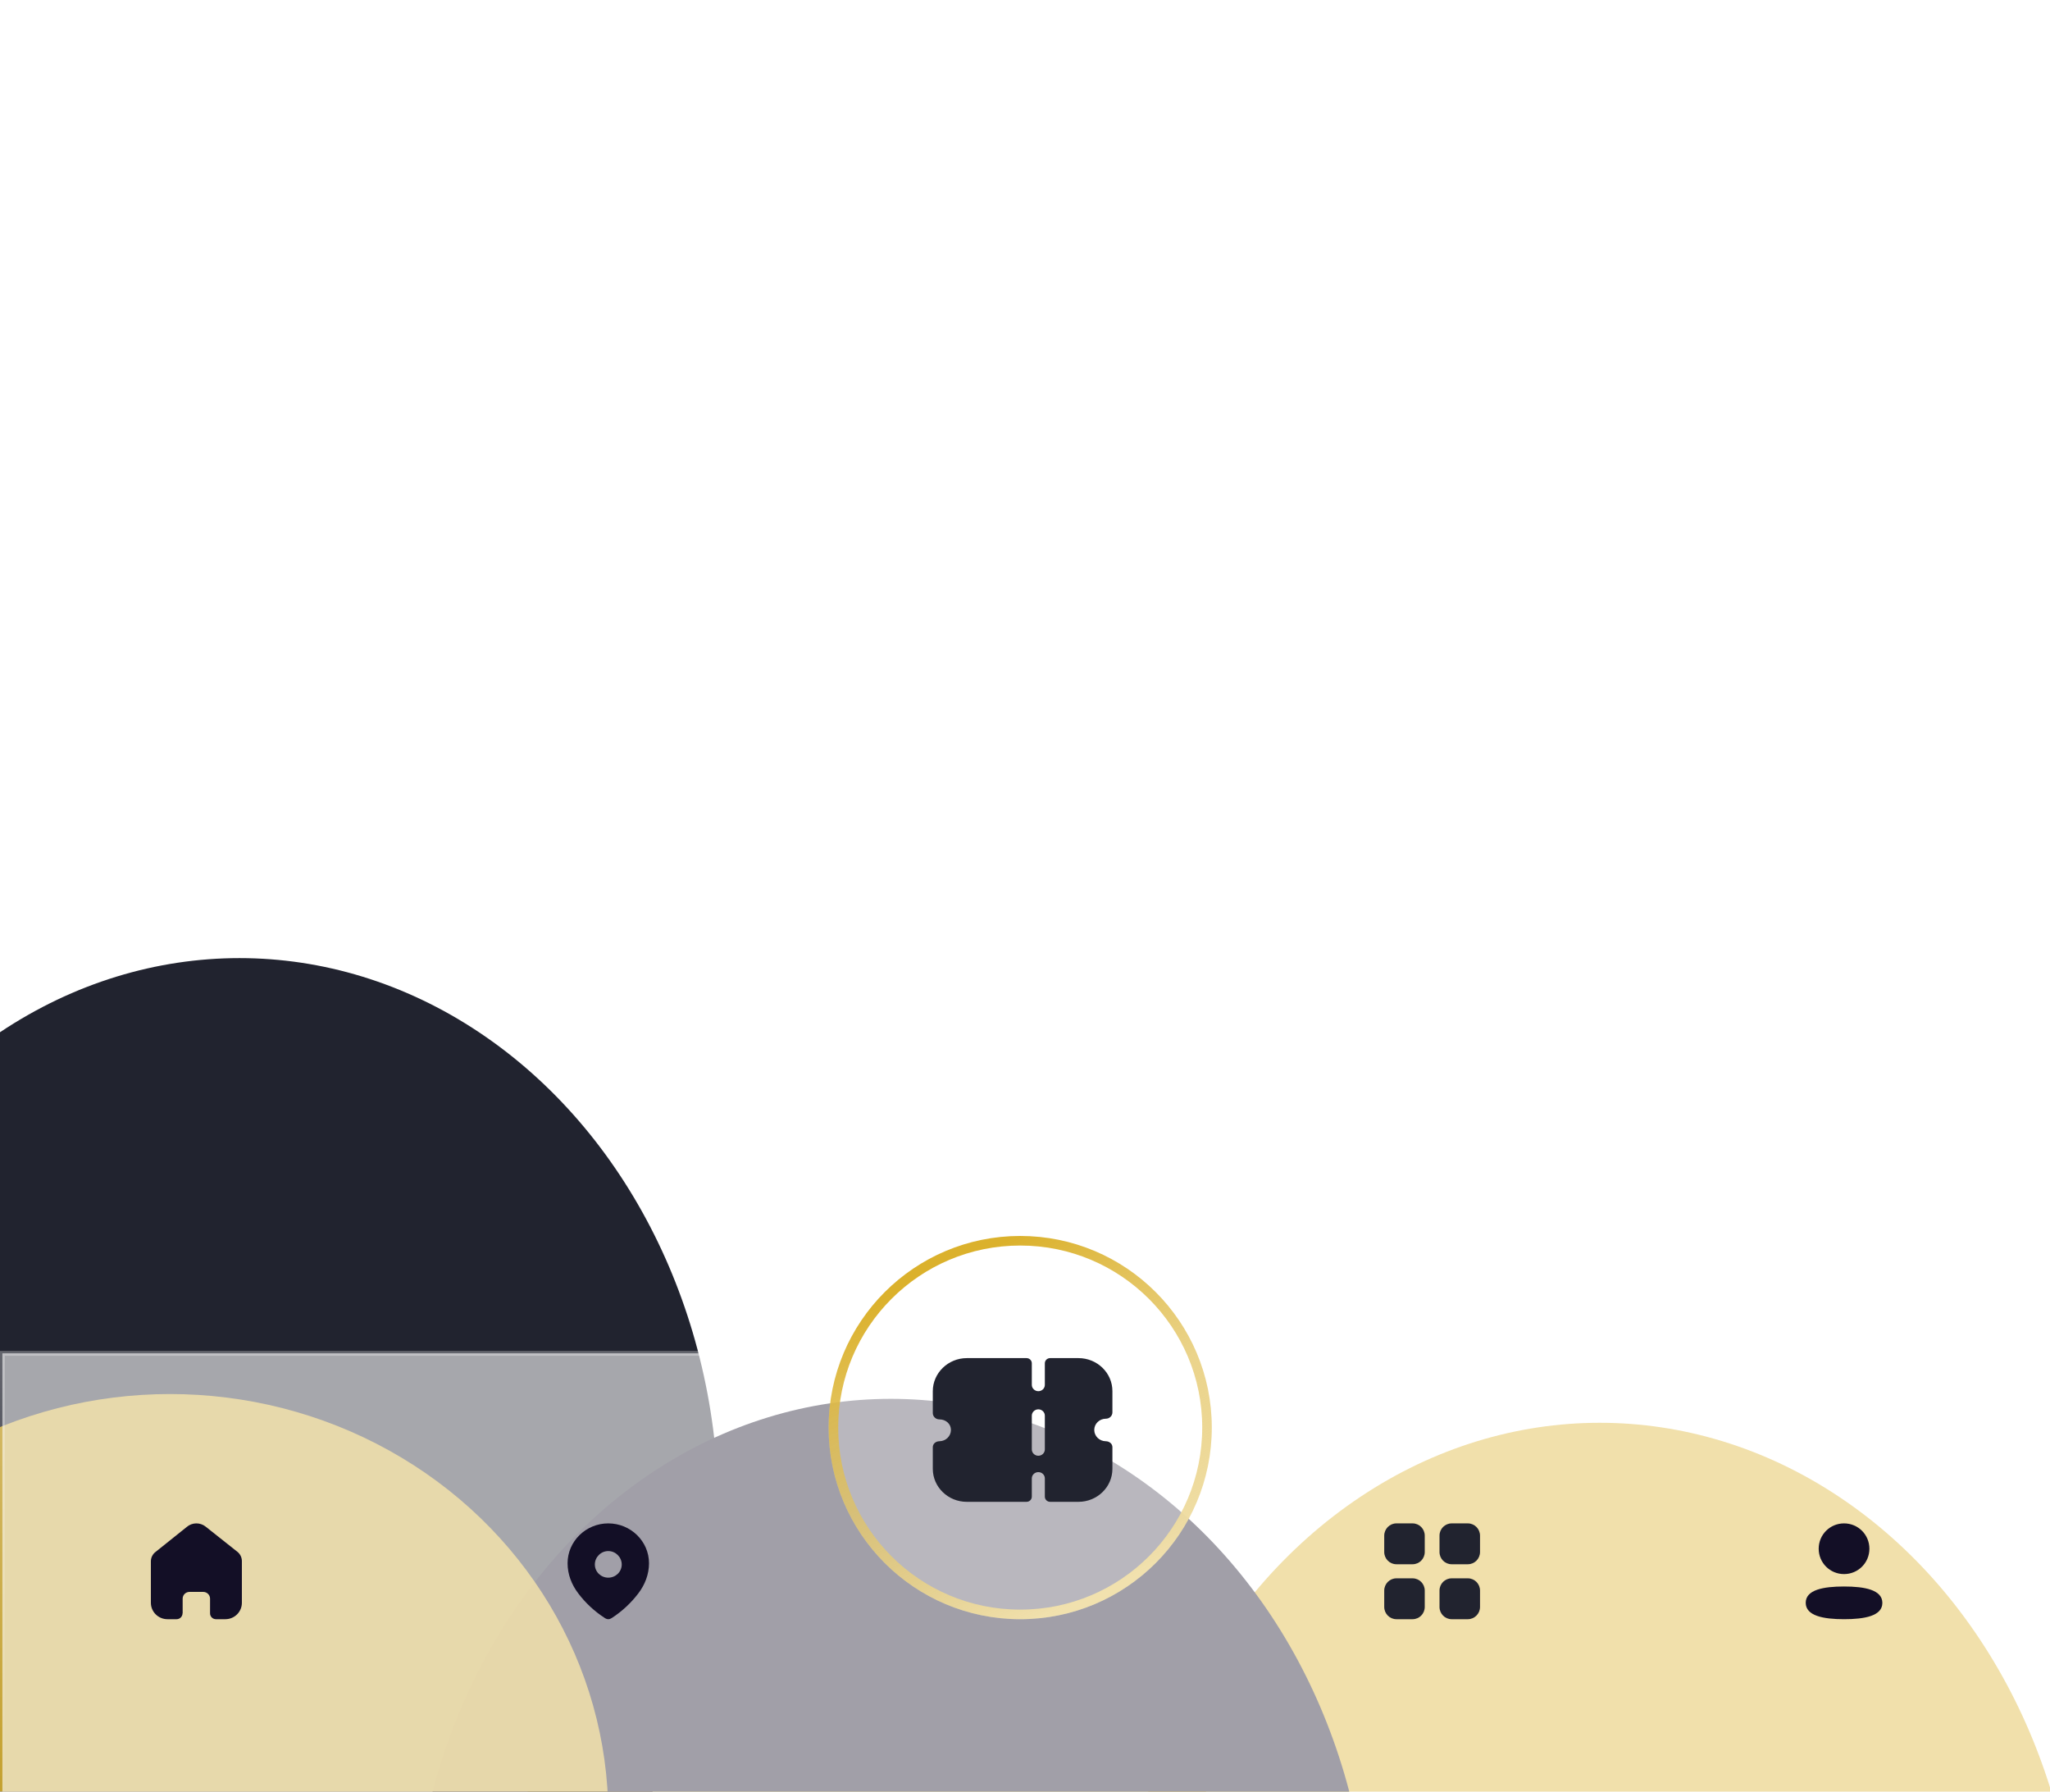 <svg width="428" height="374" viewBox="0 0 428 374" fill="none" xmlns="http://www.w3.org/2000/svg">
<g filter="url(#filter0_f_2_254)">
<ellipse cx="181" cy="455.5" rx="100" ry="115.5" fill="#DBB12C"/>
</g>
<g filter="url(#filter1_f_2_254)">
<ellipse cx="50" cy="315.5" rx="100" ry="115.5" fill="#21232F"/>
</g>
<g filter="url(#filter2_f_2_254)">
<ellipse cx="334" cy="412.5" rx="100" ry="115.5" fill="#DBB12C"/>
</g>
<g filter="url(#filter3_f_2_254)">
<ellipse cx="186" cy="407.5" rx="100" ry="115.5" fill="#130F26"/>
</g>
<g filter="url(#filter4_f_2_254)">
<ellipse cx="35.5" cy="379" rx="91.5" ry="88" fill="#DBB12C" fill-opacity="0.87"/>
</g>
<path d="M0.5 282.5H433.5V328.883V378.5H0.5V282.5Z" fill="white" fill-opacity="0.6" style="mix-blend-mode:overlay"/>
<path d="M0.5 282.5H433.5V328.883V378.5H0.5V282.5Z" stroke="url(#paint0_linear_2_254)" style="mix-blend-mode:overlay"/>
<path d="M38.135 336.773V333.716C38.135 332.935 38.772 332.302 39.558 332.302H42.433C42.81 332.302 43.172 332.451 43.439 332.716C43.706 332.981 43.856 333.341 43.856 333.716V336.773C43.854 337.098 43.982 337.41 44.212 337.64C44.443 337.87 44.756 338 45.083 338H47.044C47.96 338.002 48.839 337.643 49.487 337.001C50.136 336.359 50.5 335.487 50.5 334.578V325.867C50.5 325.132 50.172 324.436 49.605 323.965L42.934 318.676C41.774 317.749 40.111 317.779 38.985 318.747L32.467 323.965C31.873 324.422 31.518 325.121 31.5 325.867V334.569C31.5 336.464 33.047 338 34.956 338H36.872C37.551 338 38.103 337.456 38.108 336.782L38.135 336.773Z" fill="#130F26"/>
<path fill-rule="evenodd" clip-rule="evenodd" d="M118.5 326.318C118.5 321.718 122.344 318 126.993 318C131.656 318 135.5 321.718 135.5 326.318C135.5 328.636 134.657 330.788 133.269 332.612C131.739 334.624 129.852 336.376 127.729 337.752C127.243 338.07 126.804 338.094 126.27 337.752C124.135 336.376 122.248 334.624 120.73 332.612C119.342 330.788 118.5 328.636 118.5 326.318ZM124.194 326.577C124.194 328.118 125.452 329.33 126.993 329.33C128.536 329.33 129.806 328.118 129.806 326.577C129.806 325.048 128.536 323.777 126.993 323.777C125.452 323.777 124.194 325.048 124.194 326.577Z" fill="#130F26"/>
<path fill-rule="evenodd" clip-rule="evenodd" d="M291.54 318H294.92C296.33 318 297.46 319.15 297.46 320.561V323.97C297.46 325.39 296.33 326.53 294.92 326.53H291.54C290.14 326.53 289 325.39 289 323.97V320.561C289 319.15 290.14 318 291.54 318ZM291.54 329.47H294.92C296.33 329.47 297.46 330.611 297.46 332.031V335.44C297.46 336.85 296.33 338 294.92 338H291.54C290.14 338 289 336.85 289 335.44V332.031C289 330.611 290.14 329.47 291.54 329.47ZM306.46 318H303.08C301.67 318 300.54 319.15 300.54 320.561V323.97C300.54 325.39 301.67 326.53 303.08 326.53H306.46C307.86 326.53 309 325.39 309 323.97V320.561C309 319.15 307.86 318 306.46 318ZM303.08 329.47H306.46C307.86 329.47 309 330.611 309 332.031V335.44C309 336.85 307.86 338 306.46 338H303.08C301.67 338 300.54 336.85 300.54 335.44V332.031C300.54 330.611 301.67 329.47 303.08 329.47Z" fill="#21232F"/>
<path fill-rule="evenodd" clip-rule="evenodd" d="M390.294 323.291C390.294 326.228 387.939 328.583 385 328.583C382.062 328.583 379.706 326.228 379.706 323.291C379.706 320.354 382.062 318 385 318C387.939 318 390.294 320.354 390.294 323.291ZM385 338C380.662 338 377 337.295 377 334.575C377 331.854 380.685 331.174 385 331.174C389.339 331.174 393 331.879 393 334.599C393 337.32 389.315 338 385 338Z" fill="#130F26"/>
<g filter="url(#filter5_d_2_254)">
<g filter="url(#filter6_b_2_254)">
<circle cx="213" cy="288" r="40" fill="white" fill-opacity="0.25" style="mix-blend-mode:overlay"/>
<circle cx="213" cy="288" r="39" stroke="url(#paint1_linear_2_254)" stroke-width="2"/>
</g>
<path fill-rule="evenodd" clip-rule="evenodd" d="M231.851 285.761C231.597 286.007 231.253 286.148 230.89 286.148C229.548 286.148 228.46 287.205 228.46 288.491C228.46 289.786 229.535 290.838 230.865 290.852C231.614 290.859 232.25 291.366 232.25 292.094V296.612C232.25 300.415 229.077 303.5 225.16 303.5H219.248C218.637 303.5 218.142 303.019 218.142 302.425V298.62C218.142 297.881 217.544 297.299 216.782 297.299C216.039 297.299 215.422 297.881 215.422 298.62V302.425C215.422 303.019 214.927 303.5 214.318 303.5H201.84C197.941 303.5 194.75 300.417 194.75 296.612V292.094C194.75 291.366 195.386 290.859 196.135 290.852C197.466 290.838 198.54 289.786 198.54 288.491C198.54 287.24 197.488 286.289 196.11 286.289C195.747 286.289 195.403 286.148 195.149 285.902C194.895 285.655 194.75 285.32 194.75 284.968V280.405C194.75 276.607 197.949 273.5 201.858 273.5H214.318C214.927 273.5 215.422 273.981 215.422 274.575V279.084C215.422 279.807 216.039 280.405 216.782 280.405C217.544 280.405 218.142 279.807 218.142 279.084V274.575C218.142 273.981 218.637 273.5 219.248 273.5H225.16C229.077 273.5 232.25 276.583 232.25 280.388V284.827C232.25 285.179 232.105 285.514 231.851 285.761ZM216.782 293.882C217.544 293.882 218.142 293.283 218.142 292.56V285.514C218.142 284.792 217.544 284.193 216.782 284.193C216.039 284.193 215.422 284.792 215.422 285.514V292.56C215.422 293.283 216.039 293.882 216.782 293.882Z" fill="#21232F"/>
</g>
<defs>
<filter id="filter0_f_2_254" x="-119" y="140" width="600" height="631" filterUnits="userSpaceOnUse" color-interpolation-filters="sRGB">
<feFlood flood-opacity="0" result="BackgroundImageFix"/>
<feBlend mode="normal" in="SourceGraphic" in2="BackgroundImageFix" result="shape"/>
<feGaussianBlur stdDeviation="100" result="effect1_foregroundBlur_2_254"/>
</filter>
<filter id="filter1_f_2_254" x="-250" y="0" width="600" height="631" filterUnits="userSpaceOnUse" color-interpolation-filters="sRGB">
<feFlood flood-opacity="0" result="BackgroundImageFix"/>
<feBlend mode="normal" in="SourceGraphic" in2="BackgroundImageFix" result="shape"/>
<feGaussianBlur stdDeviation="100" result="effect1_foregroundBlur_2_254"/>
</filter>
<filter id="filter2_f_2_254" x="34" y="97" width="600" height="631" filterUnits="userSpaceOnUse" color-interpolation-filters="sRGB">
<feFlood flood-opacity="0" result="BackgroundImageFix"/>
<feBlend mode="normal" in="SourceGraphic" in2="BackgroundImageFix" result="shape"/>
<feGaussianBlur stdDeviation="100" result="effect1_foregroundBlur_2_254"/>
</filter>
<filter id="filter3_f_2_254" x="-114" y="92" width="600" height="631" filterUnits="userSpaceOnUse" color-interpolation-filters="sRGB">
<feFlood flood-opacity="0" result="BackgroundImageFix"/>
<feBlend mode="normal" in="SourceGraphic" in2="BackgroundImageFix" result="shape"/>
<feGaussianBlur stdDeviation="100" result="effect1_foregroundBlur_2_254"/>
</filter>
<filter id="filter4_f_2_254" x="-256" y="91" width="583" height="576" filterUnits="userSpaceOnUse" color-interpolation-filters="sRGB">
<feFlood flood-opacity="0" result="BackgroundImageFix"/>
<feBlend mode="normal" in="SourceGraphic" in2="BackgroundImageFix" result="shape"/>
<feGaussianBlur stdDeviation="100" result="effect1_foregroundBlur_2_254"/>
</filter>
<filter id="filter5_d_2_254" x="153" y="238" width="120" height="120" filterUnits="userSpaceOnUse" color-interpolation-filters="sRGB">
<feFlood flood-opacity="0" result="BackgroundImageFix"/>
<feColorMatrix in="SourceAlpha" type="matrix" values="0 0 0 0 0 0 0 0 0 0 0 0 0 0 0 0 0 0 127 0" result="hardAlpha"/>
<feOffset dy="10"/>
<feGaussianBlur stdDeviation="10"/>
<feComposite in2="hardAlpha" operator="out"/>
<feColorMatrix type="matrix" values="0 0 0 0 0 0 0 0 0 0 0 0 0 0 0 0 0 0 0.25 0"/>
<feBlend mode="normal" in2="BackgroundImageFix" result="effect1_dropShadow_2_254"/>
<feBlend mode="normal" in="SourceGraphic" in2="effect1_dropShadow_2_254" result="shape"/>
</filter>
<filter id="filter6_b_2_254" x="133" y="208" width="160" height="160" filterUnits="userSpaceOnUse" color-interpolation-filters="sRGB">
<feFlood flood-opacity="0" result="BackgroundImageFix"/>
<feGaussianBlur in="BackgroundImageFix" stdDeviation="20"/>
<feComposite in2="SourceAlpha" operator="in" result="effect1_backgroundBlur_2_254"/>
<feBlend mode="normal" in="SourceGraphic" in2="effect1_backgroundBlur_2_254" result="shape"/>
</filter>
<linearGradient id="paint0_linear_2_254" x1="217" y1="282" x2="217" y2="379" gradientUnits="userSpaceOnUse">
<stop stop-color="white" stop-opacity="0.3"/>
<stop offset="1" stop-color="white" stop-opacity="0"/>
</linearGradient>
<linearGradient id="paint1_linear_2_254" x1="181.182" y1="262.545" x2="213.02" y2="330.32" gradientUnits="userSpaceOnUse">
<stop stop-color="#DBB12C"/>
<stop offset="0.512" stop-color="#E3C35E" stop-opacity="0.72"/>
<stop offset="1" stop-color="#F1E1AE"/>
</linearGradient>
</defs>
</svg>

